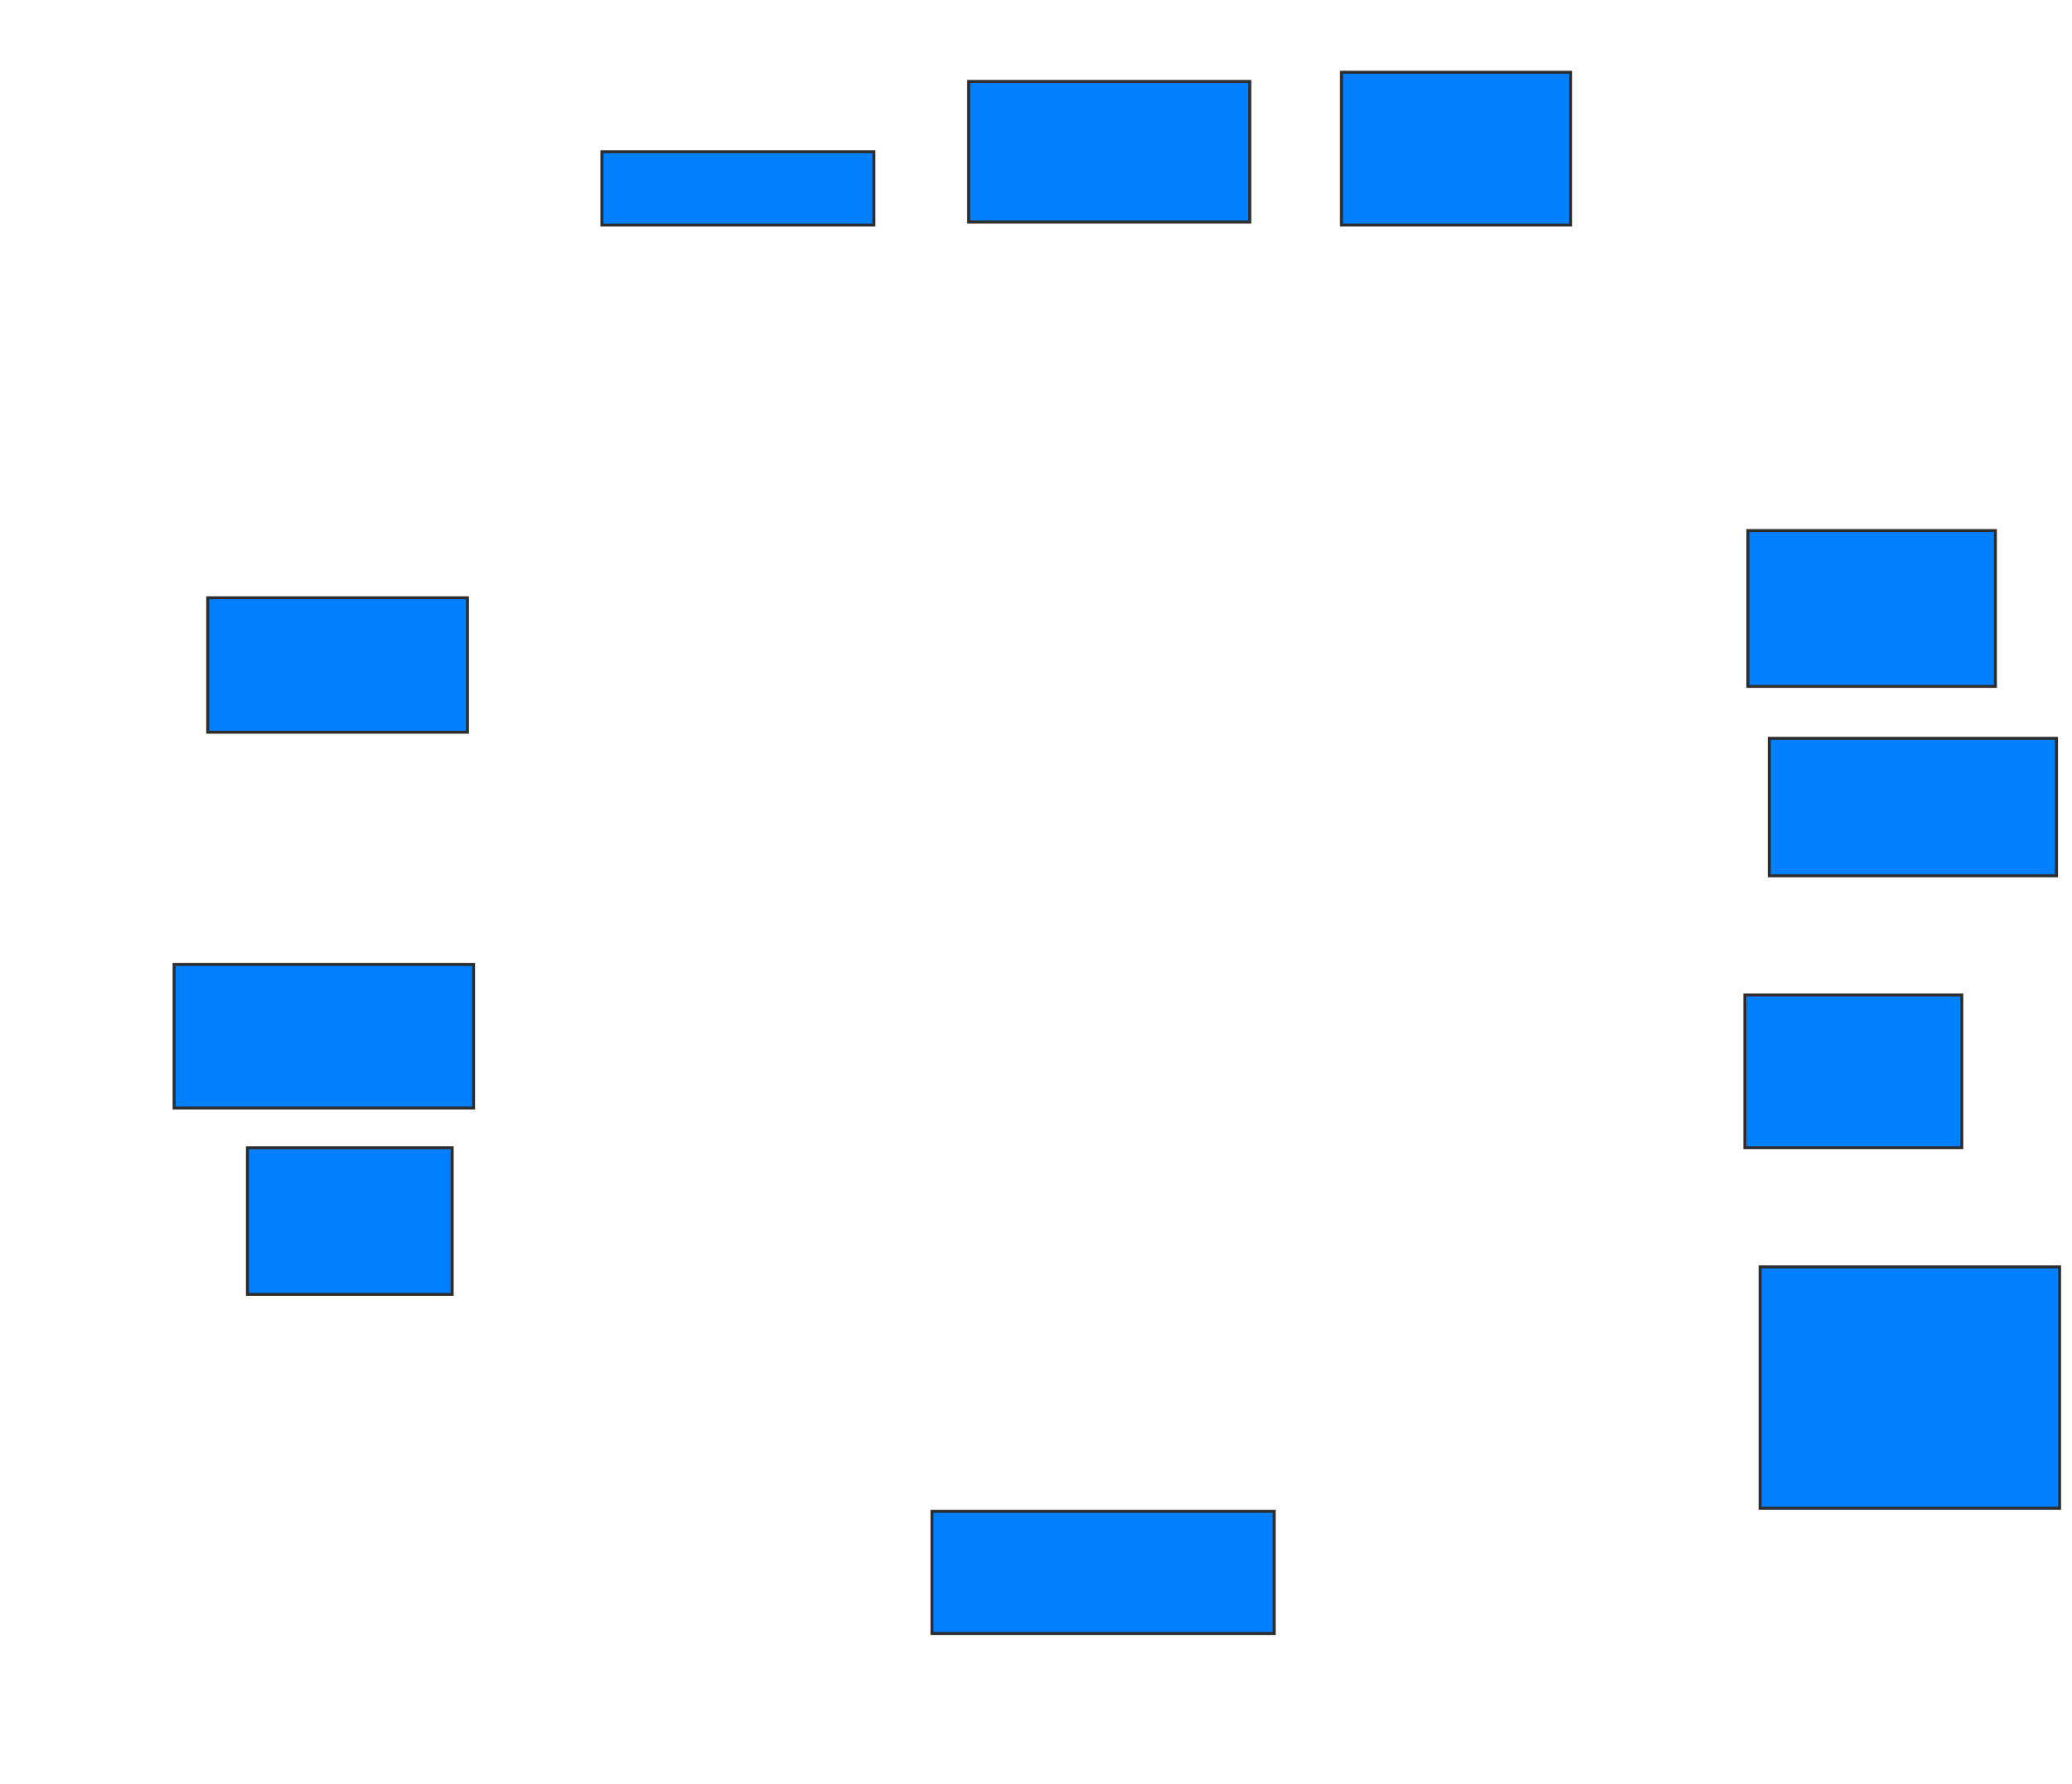 <svg xmlns="http://www.w3.org/2000/svg" width="699" height="602">
 <!-- Created with Image Occlusion Enhanced -->
 <g>
  <title>Labels</title>
 </g>
 <g>
  <title>Masks</title>
  <rect id="67092504b32e495ca7cae6508c522c1d-ao-1" height="24.742" width="91.753" y="51.196" x="203.062" stroke="#2D2D2D" fill="#007fff"/>
  <rect id="67092504b32e495ca7cae6508c522c1d-ao-2" height="47.423" width="94.845" y="27.485" x="326.773" stroke="#2D2D2D" fill="#007fff"/>
  <rect id="67092504b32e495ca7cae6508c522c1d-ao-3" height="51.546" width="77.32" y="24.392" x="452.546" stroke="#2D2D2D" fill="#007fff"/>
  <rect id="67092504b32e495ca7cae6508c522c1d-ao-4" height="52.577" width="83.505" y="179.031" x="589.66" stroke="#2D2D2D" fill="#007fff"/>
  <rect id="67092504b32e495ca7cae6508c522c1d-ao-5" height="46.392" width="96.907" y="249.134" x="596.876" stroke="#2D2D2D" fill="#007fff"/>
  <rect id="67092504b32e495ca7cae6508c522c1d-ao-6" height="51.546" width="73.196" y="335.732" x="588.629" stroke="#2D2D2D" fill="#007fff"/>
  <rect id="67092504b32e495ca7cae6508c522c1d-ao-7" height="81.443" width="101.031" y="427.485" x="593.783" stroke="#2D2D2D" fill="#007fff"/>
  <rect id="67092504b32e495ca7cae6508c522c1d-ao-8" height="41.237" width="115.464" y="509.959" x="314.402" stroke="#2D2D2D" fill="#007fff"/>
  <rect id="67092504b32e495ca7cae6508c522c1d-ao-9" height="49.485" width="69.072" y="387.278" x="83.474" stroke="#2D2D2D" fill="#007fff"/>
  <rect id="67092504b32e495ca7cae6508c522c1d-ao-10" height="48.454" width="101.031" y="325.423" x="58.732" stroke="#2D2D2D" fill="#007fff"/>
  
  <rect id="67092504b32e495ca7cae6508c522c1d-ao-12" height="45.361" width="87.629" y="201.711" x="70.072" stroke="#2D2D2D" fill="#007fff"/>
 </g>
</svg>